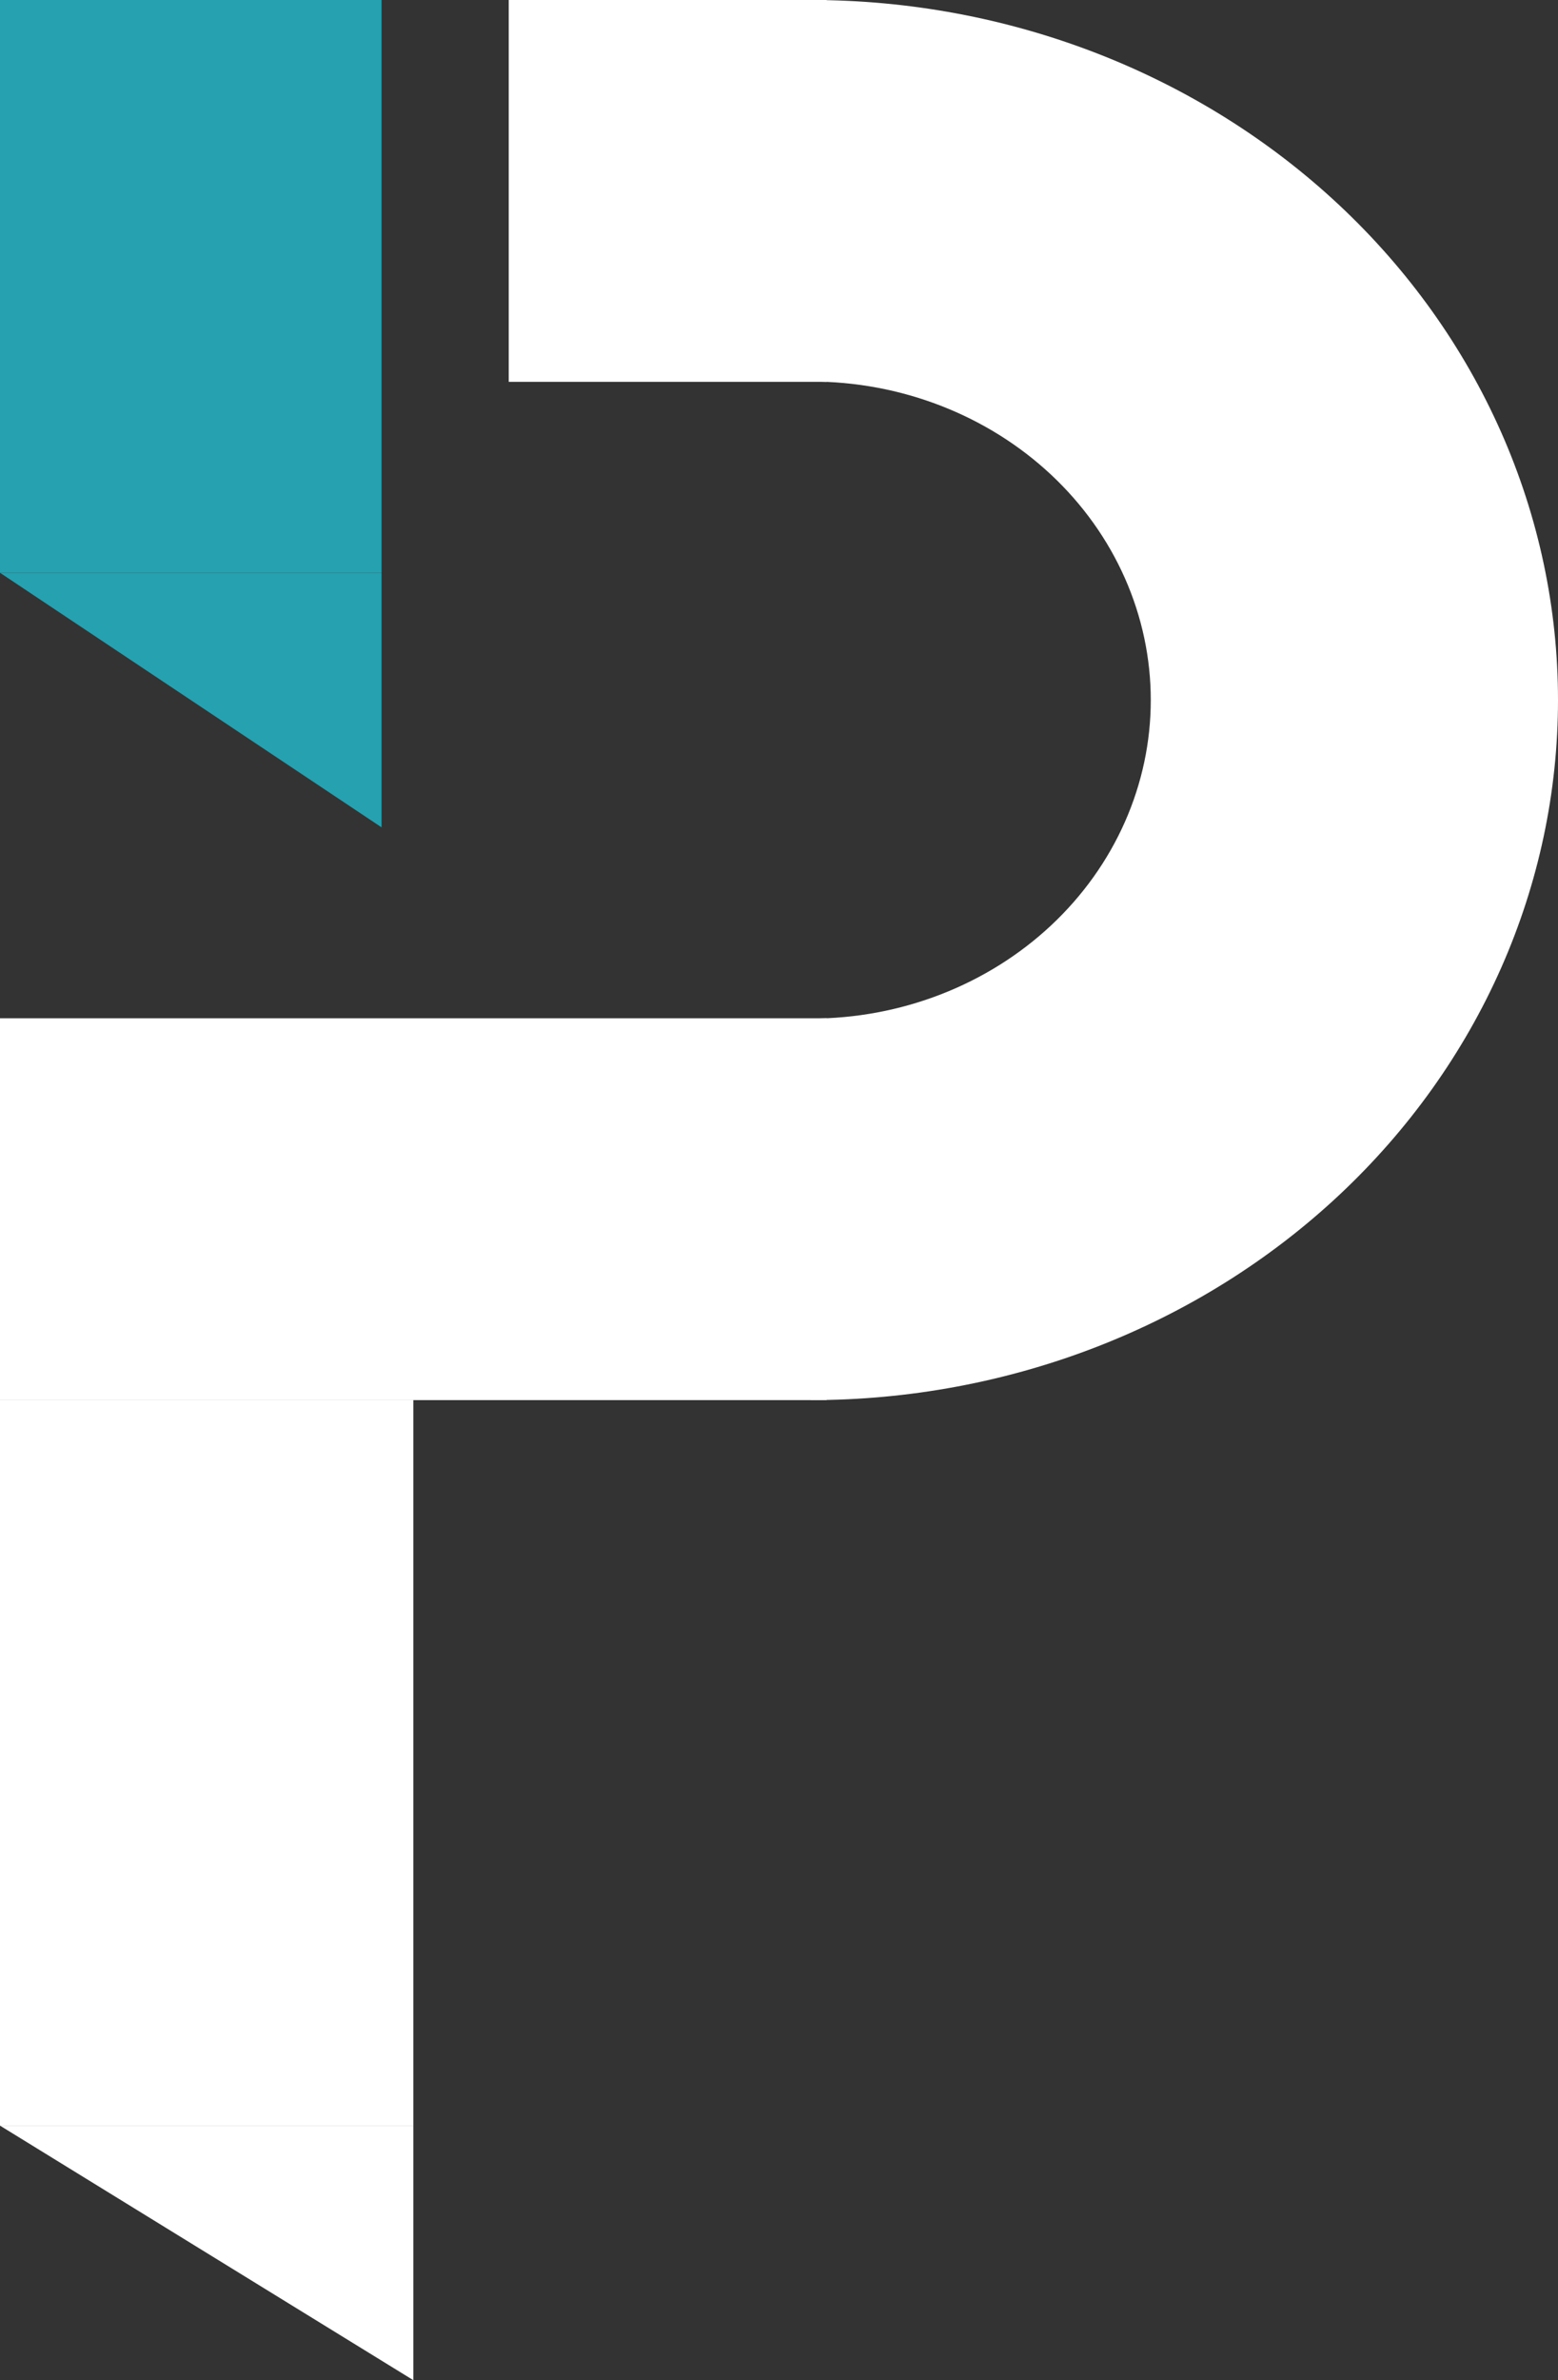 <svg width="245" height="374" viewBox="0 0 245 374" fill="none" xmlns="http://www.w3.org/2000/svg">
<rect x="0" y="0" width="245" height="374" fill="#333333" stroke="none"/>
<path d="M127.5 220C142.93 220 158.21 217.155 172.465 211.627C186.721 206.099 199.674 197.996 210.585 187.782C221.496 177.567 230.151 165.441 236.056 152.095C241.961 138.749 245 124.445 245 110C245 95.555 241.961 81.251 236.056 67.905C230.151 54.559 221.496 42.433 210.585 32.218C199.674 22.004 186.721 13.901 172.465 8.373C158.21 2.845 142.93 -6.31429e-07 127.5 0L127.5 59.95C134.521 59.95 141.473 61.245 147.959 63.76C154.446 66.275 160.339 69.962 165.304 74.609C170.268 79.257 174.206 84.774 176.893 90.847C179.58 96.919 180.963 103.427 180.963 110C180.963 116.573 179.58 123.081 176.893 129.153C174.206 135.226 170.268 140.743 165.304 145.391C160.339 150.038 154.446 153.725 147.959 156.24C141.473 158.755 134.521 160.05 127.5 160.05L127.5 220Z" fill="white"/>
<path d="M0 220V160H130V220H0Z" fill="white"/>
<path d="M80 60V0H130V60H80Z" fill="white"/>
<rect width="60" height="90" fill="#25A1B0"/>
<path d="M60 90H0L60 130V90Z" fill="#25A1B0"/>
<path d="M65 334H0L65 374V334Z" fill="white"/>
<rect y="220" width="65" height="114" fill="white"/>
</svg>
